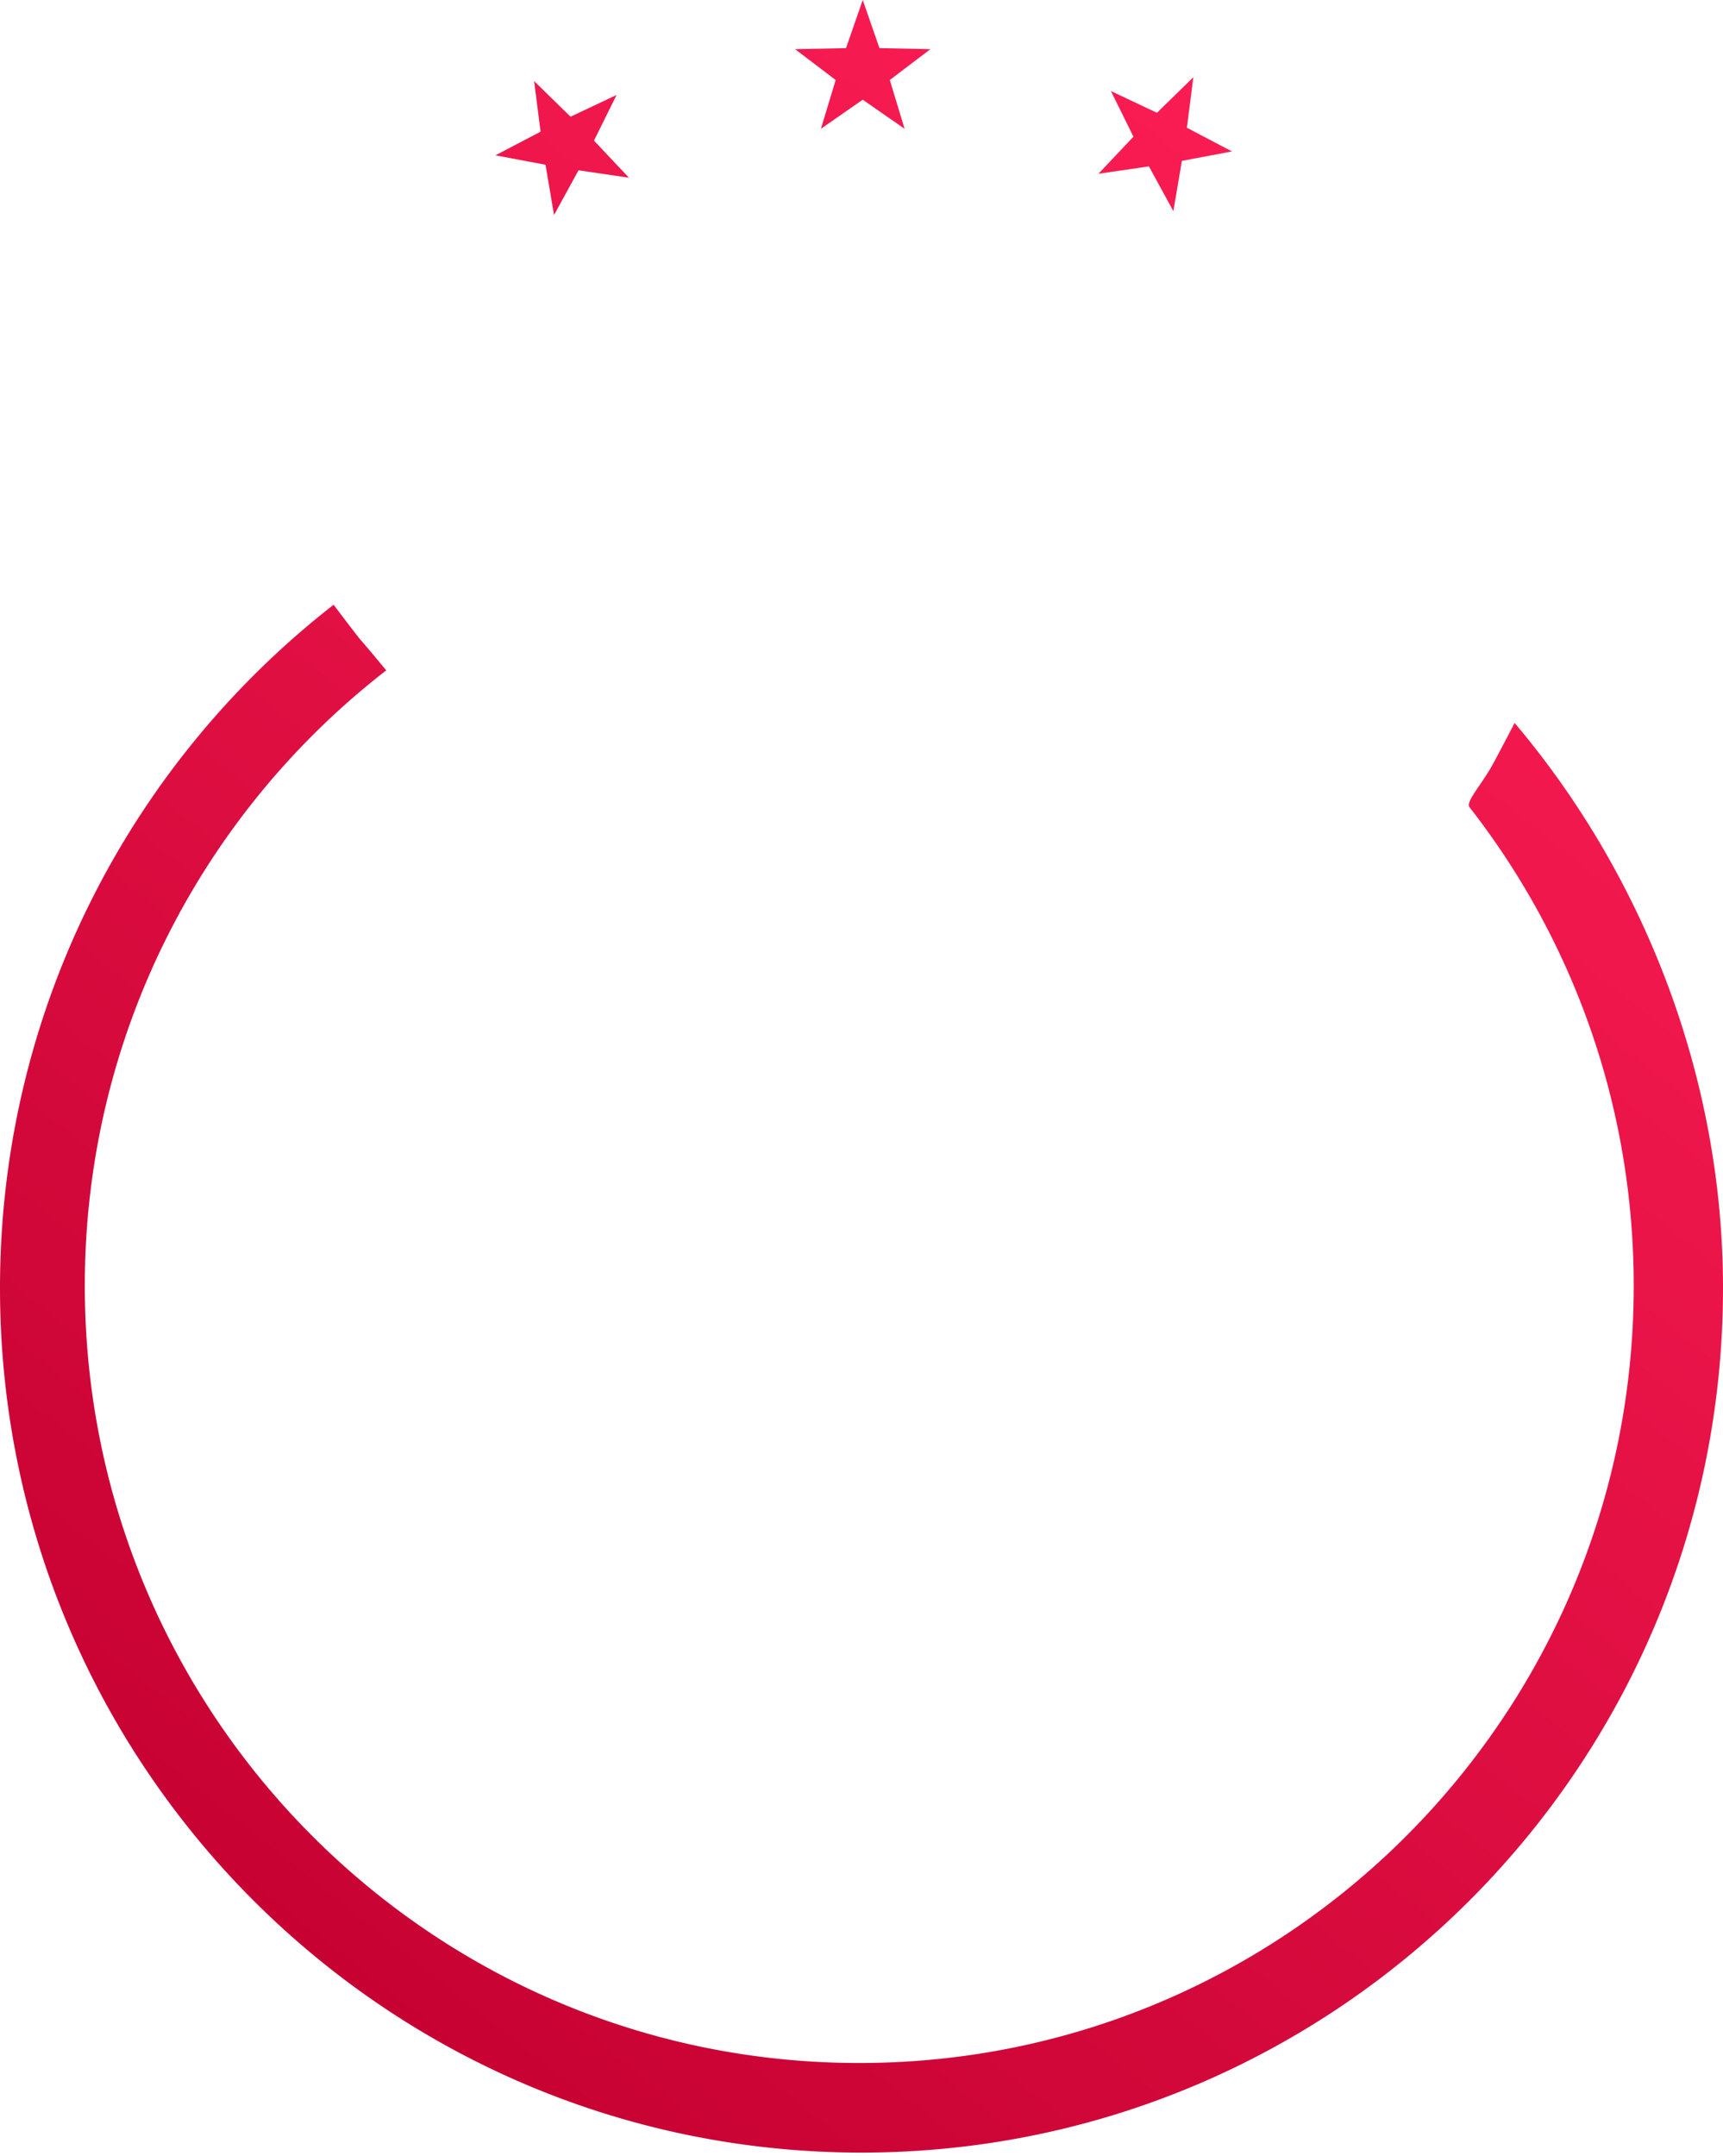 <svg width="386" height="483" xmlns="http://www.w3.org/2000/svg"><defs><linearGradient x1="17.96%" y1="100%" x2="82.04%" y2="0%" id="a"><stop stop-color="#C30030" offset="0%"/><stop stop-color="#FF1F56" offset="100%"/></linearGradient></defs><path d="M113.524 150.17C72.45 182.01 46 231.92 46 288.03c0 96.153 77.679 174.101 173.5 174.101S393 384.183 393 288.03c0-40.438-13.739-77.656-36.788-107.21-.953-1.222 2.82-5.12 5.413-9.966 1.729-3.23 3.291-6.2 4.688-8.906C394.884 195.72 413 240.761 413 288.532c0 106.96-86.409 193.669-193 193.669S27 395.492 27 288.53c0-62.245 29.264-117.632 74.74-153.063a674.088 674.088 0 005.697 7.477c1.542 1.756 3.57 4.164 6.087 7.225zM220.277 0l3.751 10.783 11.406.232-9.096 6.903 3.313 10.932-9.374-6.52-9.37 6.52 3.31-10.932-9.097-6.903 11.41-.232L220.277 0zm74.072 17.293l-1.456 11.326L303 33.923l-11.223 2.112-1.916 11.258-5.47-10.022-11.3 1.652 7.834-8.304-5.057-10.232 10.317 4.884 8.164-7.978zm-129.217 3.974L160.067 31.5l7.832 8.307-11.294-1.66-5.484 10.02-1.91-11.26L138 34.793l10.107-5.296-1.449-11.33 8.157 7.982 10.317-4.88z" transform="translate(-27)" fill="url(#a)" fill-rule="evenodd"/></svg>
